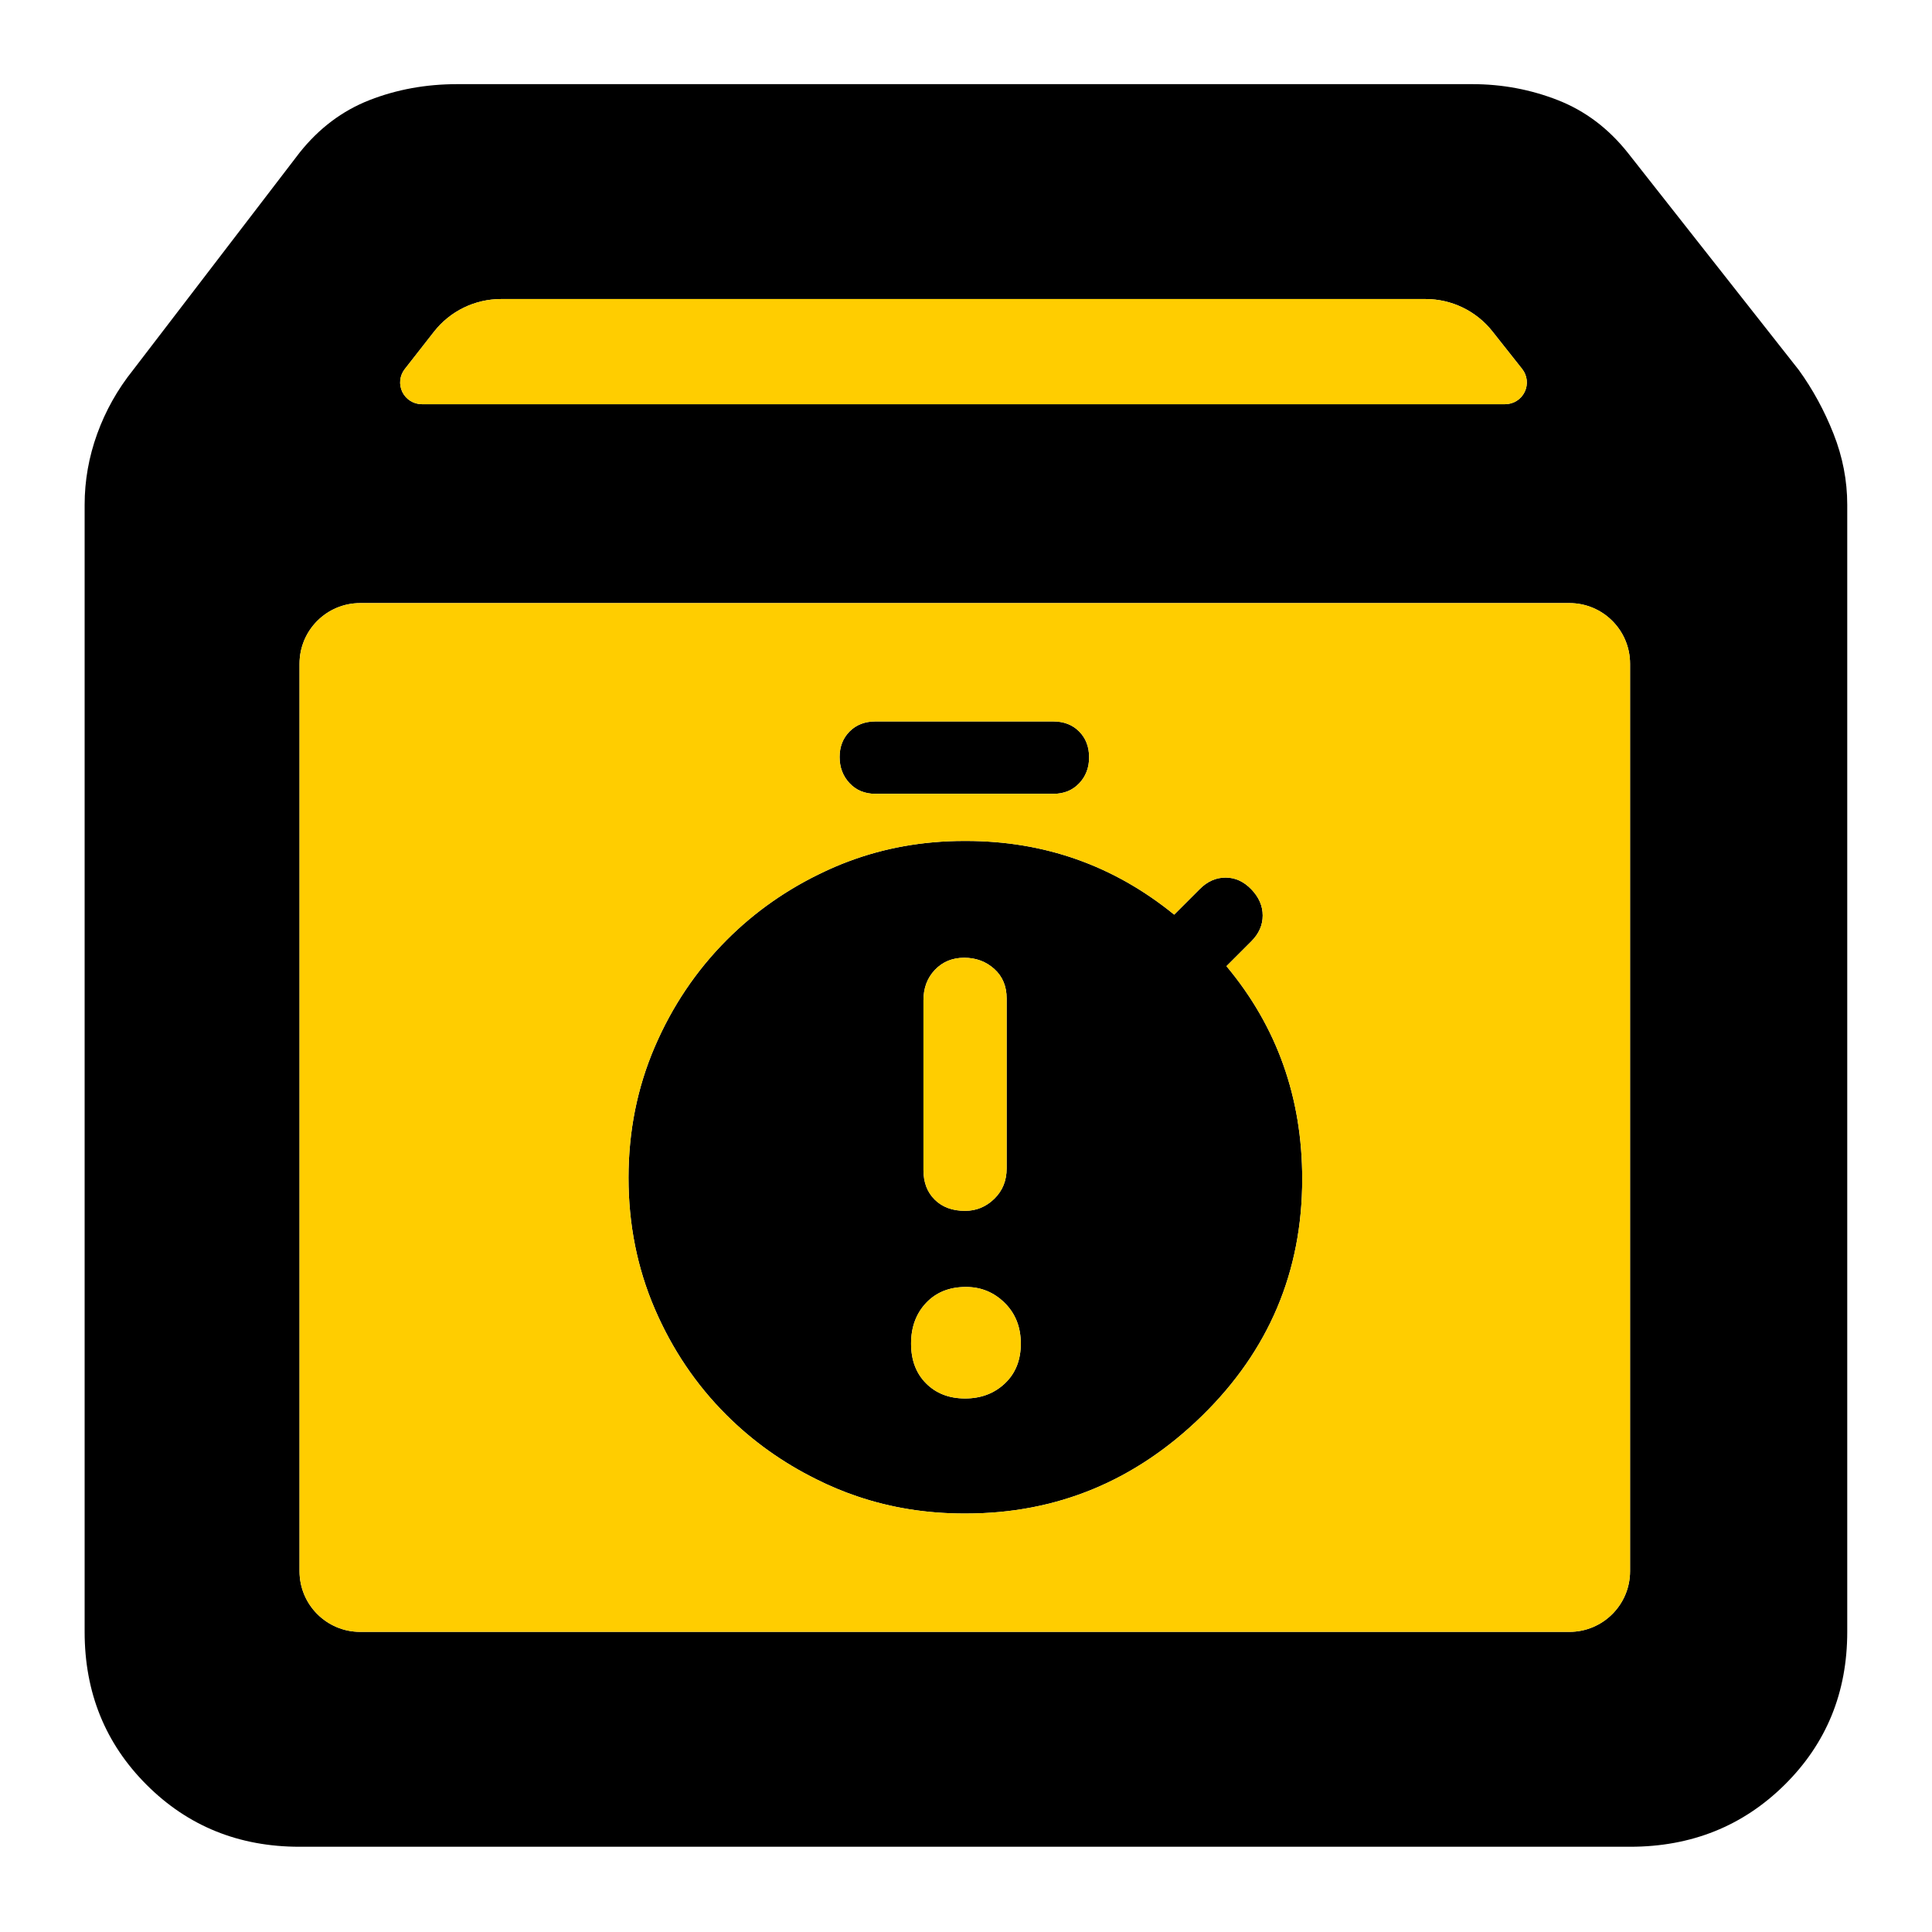 <svg clip-rule="evenodd" fill-rule="evenodd" stroke-linejoin="round" stroke-miterlimit="2" viewBox="0 0 1042 1042" xmlns="http://www.w3.org/2000/svg">
  <defs>
    <style type="text/css" id="current-color-scheme">.ColorScheme-Background { color:#000000; } .ColorScheme-Highlight { color:#ffffff; }</style>
  </defs><g transform="matrix(1.233 0 0 1.233 -71.49 1113.16)"><path class="ColorScheme-Background" fill="currentColor" d="m189-95c-26.533 0-48.833-9.033-66.9-27.1s-27.1-40.367-27.1-66.9v-493c0-10.587 1.833-20.94 5.5-31.06s8.897-19.42 15.69-27.9l72.81-95.04c8.5-10.687 18.703-18.36 30.61-23.02 11.907-4.653 24.703-6.98 38.39-6.98h444c13 0 25.457 2.327 37.37 6.98 11.913 4.66 22.123 12.333 30.63 23.02l74.81 95.04c6.127 8.48 11.19 17.78 15.19 27.9s6 20.473 6 31.06v493c0 26.533-9.13 48.833-27.39 66.9-18.267 18.067-40.803 27.1-67.61 27.1zm582-517.466c0-14.654-11.88-26.534-26.534-26.534-97.021 0-431.911 0-528.932 0-14.654 0-26.534 11.88-26.534 26.534v396.932c0 14.654 11.88 26.534 26.534 26.534h528.932c14.654 0 26.534-11.88 26.534-26.534 0-79.817 0-317.115 0-396.932zm-330.064 56.9c-4.642 0-8.418-1.548-11.328-4.646-2.909-3.097-4.364-6.913-4.364-11.447s1.455-8.264 4.364-11.19c2.91-2.925 6.686-4.388 11.328-4.388h77.747c4.642 0 8.418 1.461 11.327 4.384 2.91 2.922 4.365 6.698 4.365 11.328 0 4.534-1.455 8.328-4.365 11.38-2.909 3.053-6.685 4.579-11.327 4.579zm-25.904 299.798c-14.744-7.303-27.834-16.654-39.269-28.054-13.311-13.269-23.782-28.789-31.413-46.559-7.632-17.771-11.448-36.849-11.448-57.237 0-20.387 3.828-39.478 11.482-57.274 7.655-17.795 18.137-33.371 31.447-46.727 12.354-12.398 26.639-22.388 42.854-29.971 3.361-1.589 6.778-3.037 10.251-4.343 15.938-6.018 32.896-9.026 50.873-9.026.23-.001.461-.001.691 0 34.305 0 64.669 10.743 91.09 32.229l11.245-11.244c3.307-3.307 7.059-4.961 11.256-4.961 4.198 0 7.95 1.717 11.257 5.152 3.307 3.434 4.96 7.25 4.96 11.447s-1.653 7.949-4.96 11.256l-10.89 10.89c22.092 26.457 33.138 57.49 33.138 93.101 0 40.48-14.581 74.988-43.742 103.524-29.161 28.532-63.612 42.798-103.354 42.798-.26.001-.52.001-.78.001-16.436 0-32.023-2.502-46.762-7.507-6.145-2.07-12.121-4.569-17.926-7.495zm65.081-35.322c6.968 0 12.774-2.193 17.419-6.58s6.968-10.194 6.968-17.42c0-7.225-2.349-13.161-7.045-17.806-4.697-4.645-10.349-6.968-16.955-6.968-7.226 0-13.032 2.323-17.419 6.968s-6.581 10.581-6.581 17.806c0 7.226 2.194 13.033 6.581 17.42s10.064 6.58 17.032 6.58zm0-82.064c4.903 0 9.161-1.755 12.774-5.264 3.613-3.51 5.419-7.949 5.419-13.316v-74.322c0-5.368-1.806-9.678-5.419-12.929-3.613-3.252-8-4.878-13.161-4.878s-9.419 1.755-12.774 5.265c-3.355 3.509-5.033 7.948-5.033 13.316v74.322c0 5.368 1.652 9.677 4.955 12.929 3.303 3.251 7.716 4.877 13.239 4.877zm-245.084-368.216c-2.242 2.864-2.653 6.756-1.06 10.026 1.593 3.269 4.911 5.344 8.548 5.344h473.828c3.647 0 6.972-2.085 8.561-5.368 1.588-3.282 1.159-7.184-1.104-10.043-4.212-5.321-8.907-11.252-13.033-16.465-7.061-8.921-17.814-14.124-29.192-14.124h-404.438c-11.449 0-22.262 5.268-29.319 14.285-4.059 5.187-8.662 11.068-12.791 16.345z"/><path d="m235.029-741.37 12.791-16.345c7.057-9.017 17.87-14.285 29.319-14.285h404.438c11.378 0 22.131 5.203 29.192 14.124l13.033 16.465c2.263 2.859 2.692 6.761 1.104 10.043-1.589 3.283-4.914 5.368-8.561 5.368h-473.828c-3.637 0-6.955-2.075-8.548-5.344-1.593-3.27-1.182-7.162 1.06-10.026zm-19.495 102.37h528.932c14.654 0 26.534 11.88 26.534 26.534v396.932c0 14.654-11.88 26.534-26.534 26.534h-528.932c-14.654 0-26.534-11.88-26.534-26.534v-396.932c0-14.654 11.88-26.534 26.534-26.534zm225.402 83.434h77.747c4.642 0 8.418-1.526 11.327-4.579 2.91-3.052 4.365-6.846 4.365-11.38 0-4.63-1.455-8.406-4.365-11.328-2.909-2.923-6.685-4.384-11.327-4.384h-77.747c-4.642 0-8.418 1.463-11.328 4.388-2.909 2.926-4.364 6.656-4.364 11.19s1.455 8.35 4.364 11.447c2.91 3.098 6.686 4.646 11.328 4.646zm-25.904 299.798c5.805 2.926 11.781 5.425 17.926 7.495 14.739 5.005 30.326 7.507 46.762 7.507l.78-.001c39.742 0 74.193-14.266 103.354-42.798 29.161-28.536 43.742-63.044 43.742-103.524 0-35.611-11.046-66.644-33.138-93.101l10.89-10.89c3.307-3.307 4.96-7.059 4.96-11.256s-1.653-8.013-4.96-11.447c-3.307-3.435-7.059-5.152-11.257-5.152-4.197 0-7.949 1.654-11.256 4.961l-11.245 11.244c-26.421-21.486-56.785-32.229-91.09-32.229-.23-.001-.461-.001-.691 0-17.977 0-34.935 3.008-50.873 9.026-3.473 1.306-6.89 2.754-10.251 4.343-16.215 7.583-30.5 17.573-42.854 29.971-13.31 13.356-23.792 28.932-31.447 46.727-7.654 17.796-11.482 36.887-11.482 57.274 0 20.388 3.816 39.466 11.448 57.237 7.631 17.77 18.102 33.29 31.413 46.559 11.435 11.4 24.525 20.751 39.269 28.054zm65.081-35.322c-6.968 0-12.645-2.193-17.032-6.58s-6.581-10.194-6.581-17.42c0-7.225 2.194-13.161 6.581-17.806s10.193-6.968 17.419-6.968c6.606 0 12.258 2.323 16.955 6.968 4.696 4.645 7.045 10.581 7.045 17.806 0 7.226-2.323 13.033-6.968 17.42s-10.451 6.58-17.419 6.58zm0-82.064c-5.523 0-9.936-1.626-13.239-4.877-3.303-3.252-4.955-7.561-4.955-12.929v-74.322c0-5.368 1.678-9.807 5.033-13.316 3.355-3.51 7.613-5.265 12.774-5.265s9.548 1.626 13.161 4.878c3.613 3.251 5.419 7.561 5.419 12.929v74.322c0 5.367-1.806 9.806-5.419 13.316-3.613 3.509-7.871 5.264-12.774 5.264z" fill="rgb(255, 205, 0)"/></g></svg>